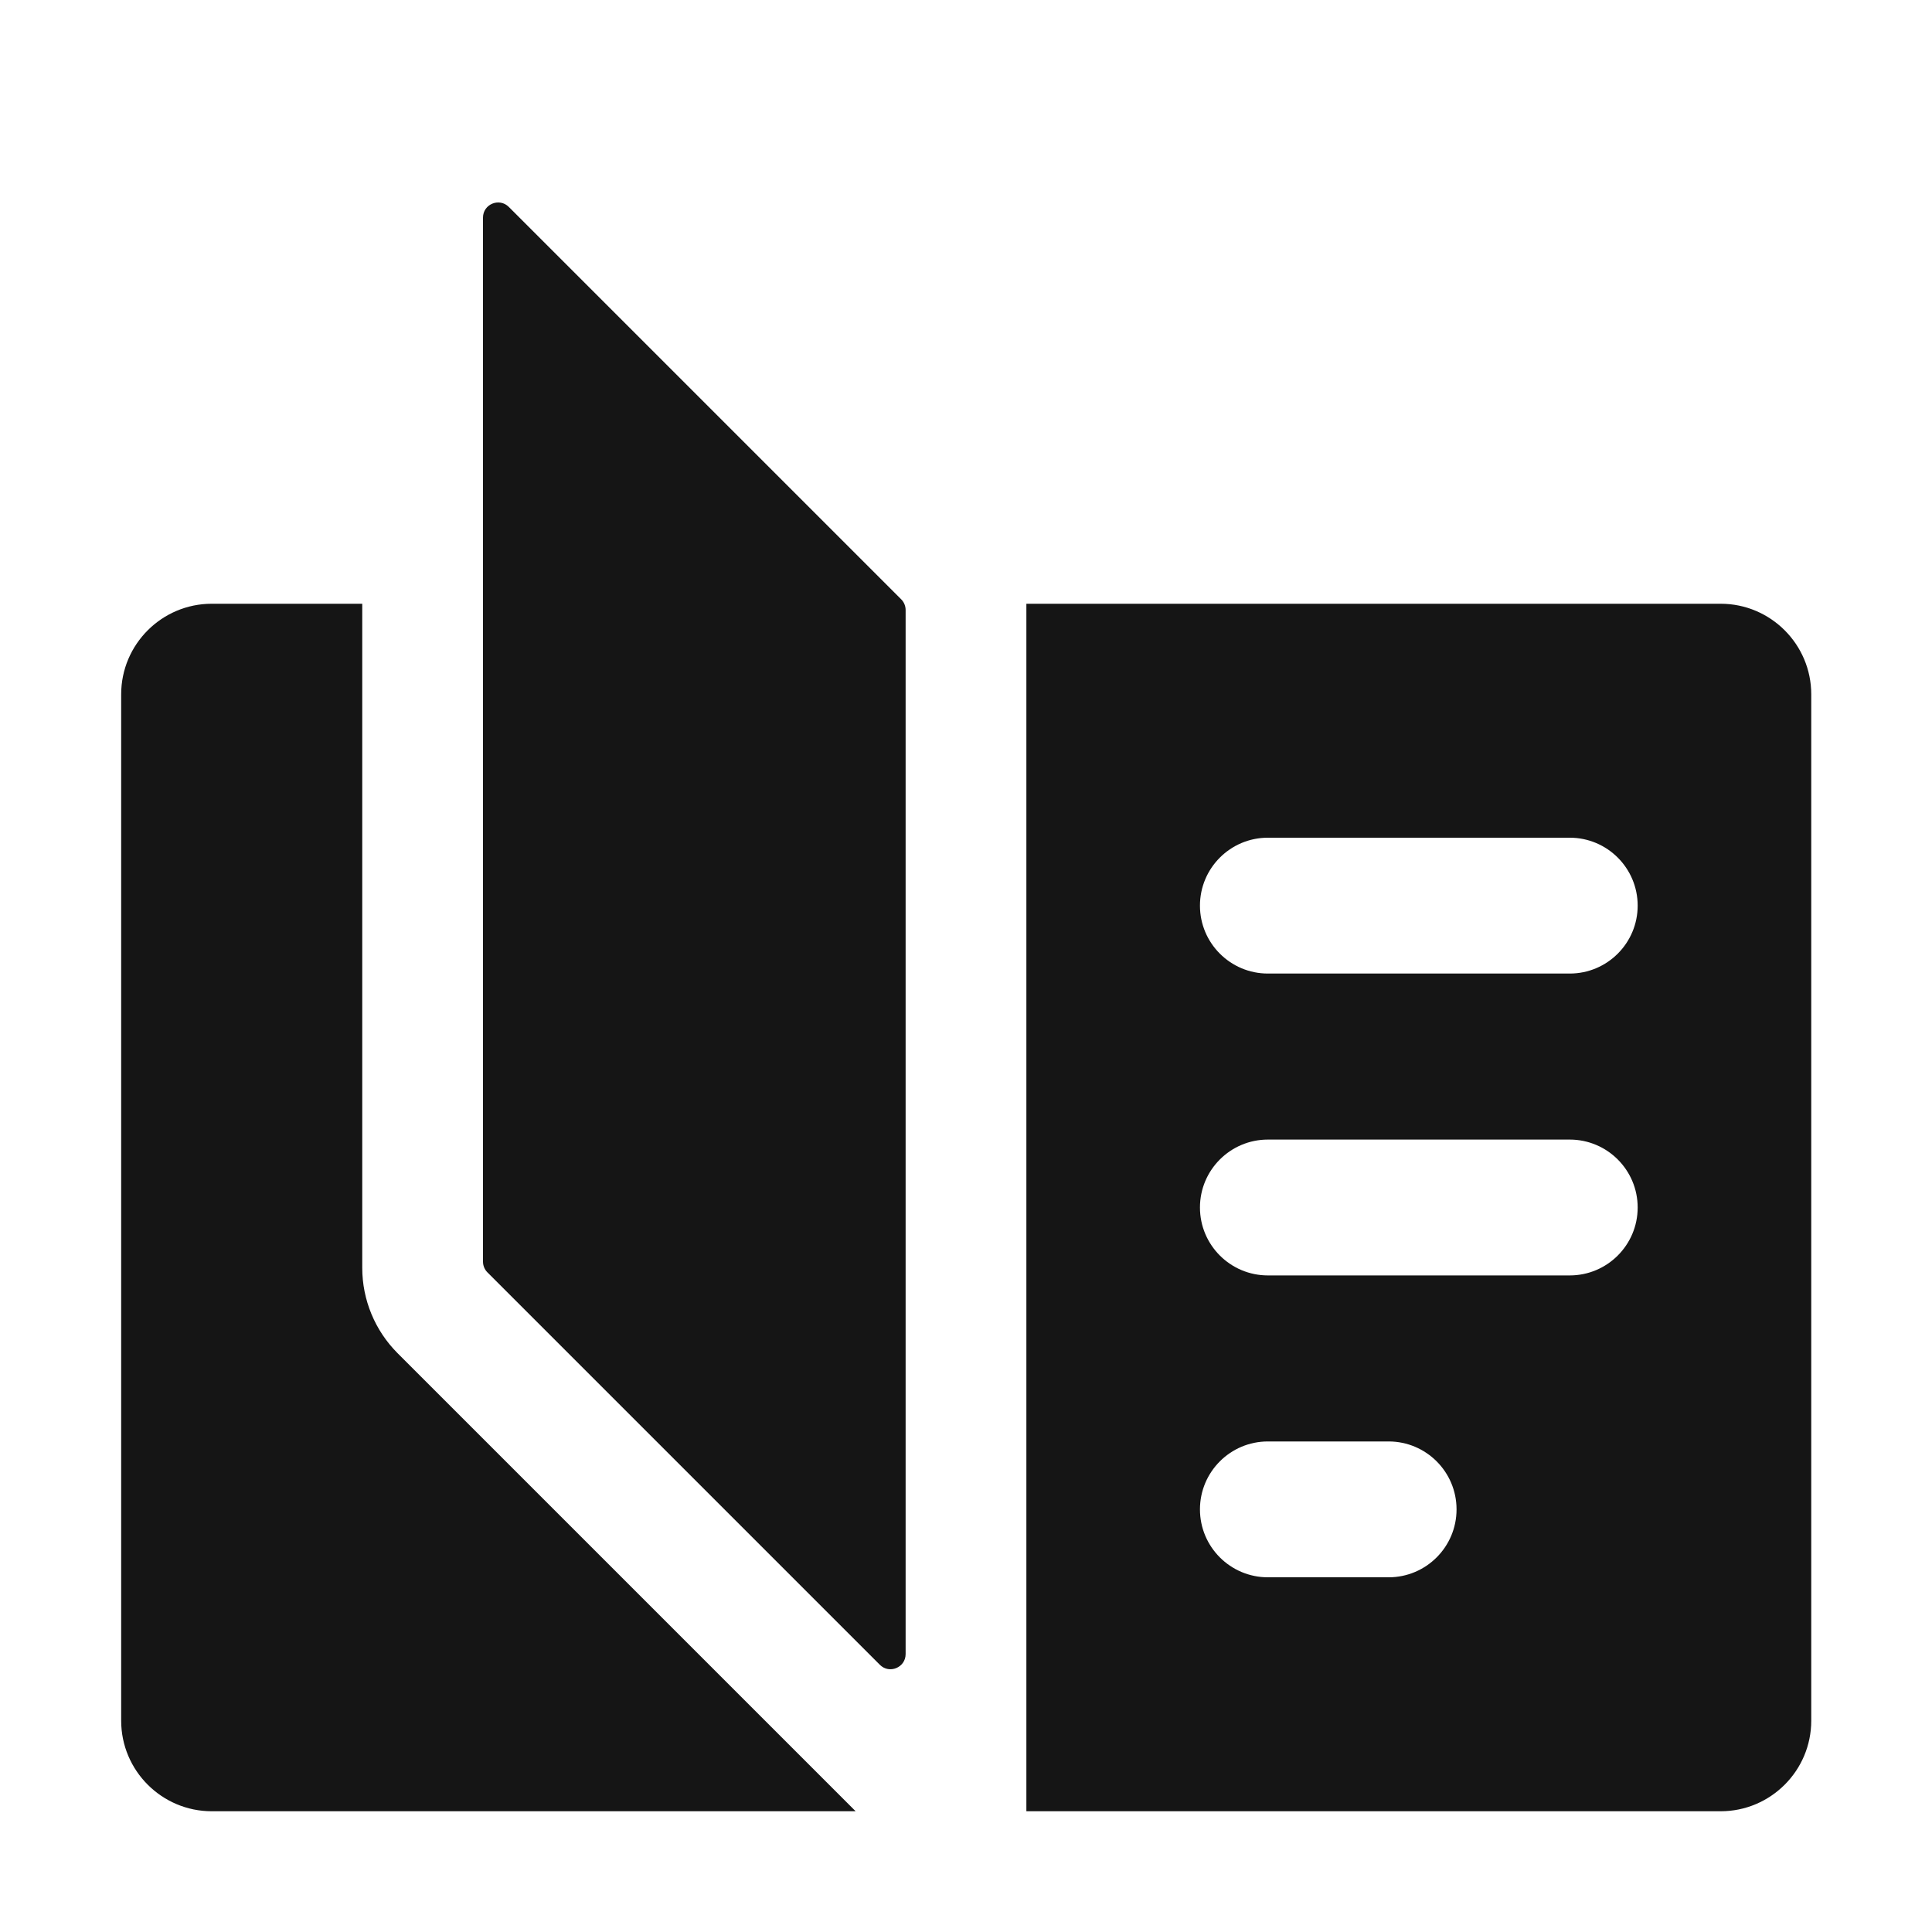 <?xml version="1.0" encoding="UTF-8"?><svg xmlns="http://www.w3.org/2000/svg" width="32" height="32" viewBox="0 0 32 32"><defs><style>.uuid-e6408ce1-2883-4e93-8a2a-37d981e43901{fill:none;}.uuid-18eaa99f-d304-494b-a178-fddc2d47b256{fill:#151515;}</style></defs><g id="uuid-c15b2b6f-4699-44a5-a8f0-b0420a7b1515"><rect class="uuid-e6408ce1-2883-4e93-8a2a-37d981e43901" width="32" height="32"/></g><g id="uuid-4595b9f7-eb57-451f-8a9f-b10a8643b824"><path class="uuid-18eaa99f-d304-494b-a178-fddc2d47b256" d="M28.5,10h-11.5v20h11.5c.827,0,1.5-.673,1.5-1.5V11.5c0-.827-.673-1.5-1.5-1.5ZM23,26.125h-2c-.621,0-1.125-.504-1.125-1.125s.504-1.125,1.125-1.125h2c.621,0,1.125.504,1.125,1.125s-.504,1.125-1.125,1.125ZM26,21.125h-5c-.621,0-1.125-.504-1.125-1.125s.504-1.125,1.125-1.125h5c.621,0,1.125.504,1.125,1.125s-.504,1.125-1.125,1.125ZM26,16.125h-5c-.621,0-1.125-.504-1.125-1.125s.504-1.125,1.125-1.125h5c.621,0,1.125.504,1.125,1.125s-.504,1.125-1.125,1.125Z"/><path class="uuid-18eaa99f-d304-494b-a178-fddc2d47b256" d="M6,21v-11h-2.493c-.827,0-1.5.673-1.5,1.5v17c0,.827.673,1.5,1.5,1.5h10.665l-7.586-7.586c-.375-.375-.586-.884-.586-1.414Z"/><path class="uuid-18eaa99f-d304-494b-a178-fddc2d47b256" d="M8.427,3.427c-.157-.157-.427-.046-.427.177v17.293c0,.066.026.13.073.177l6.5,6.5c.157.158.427.046.427-.177V10.104c0-.066-.026-.13-.073-.177l-6.5-6.5Z"/></g></svg>